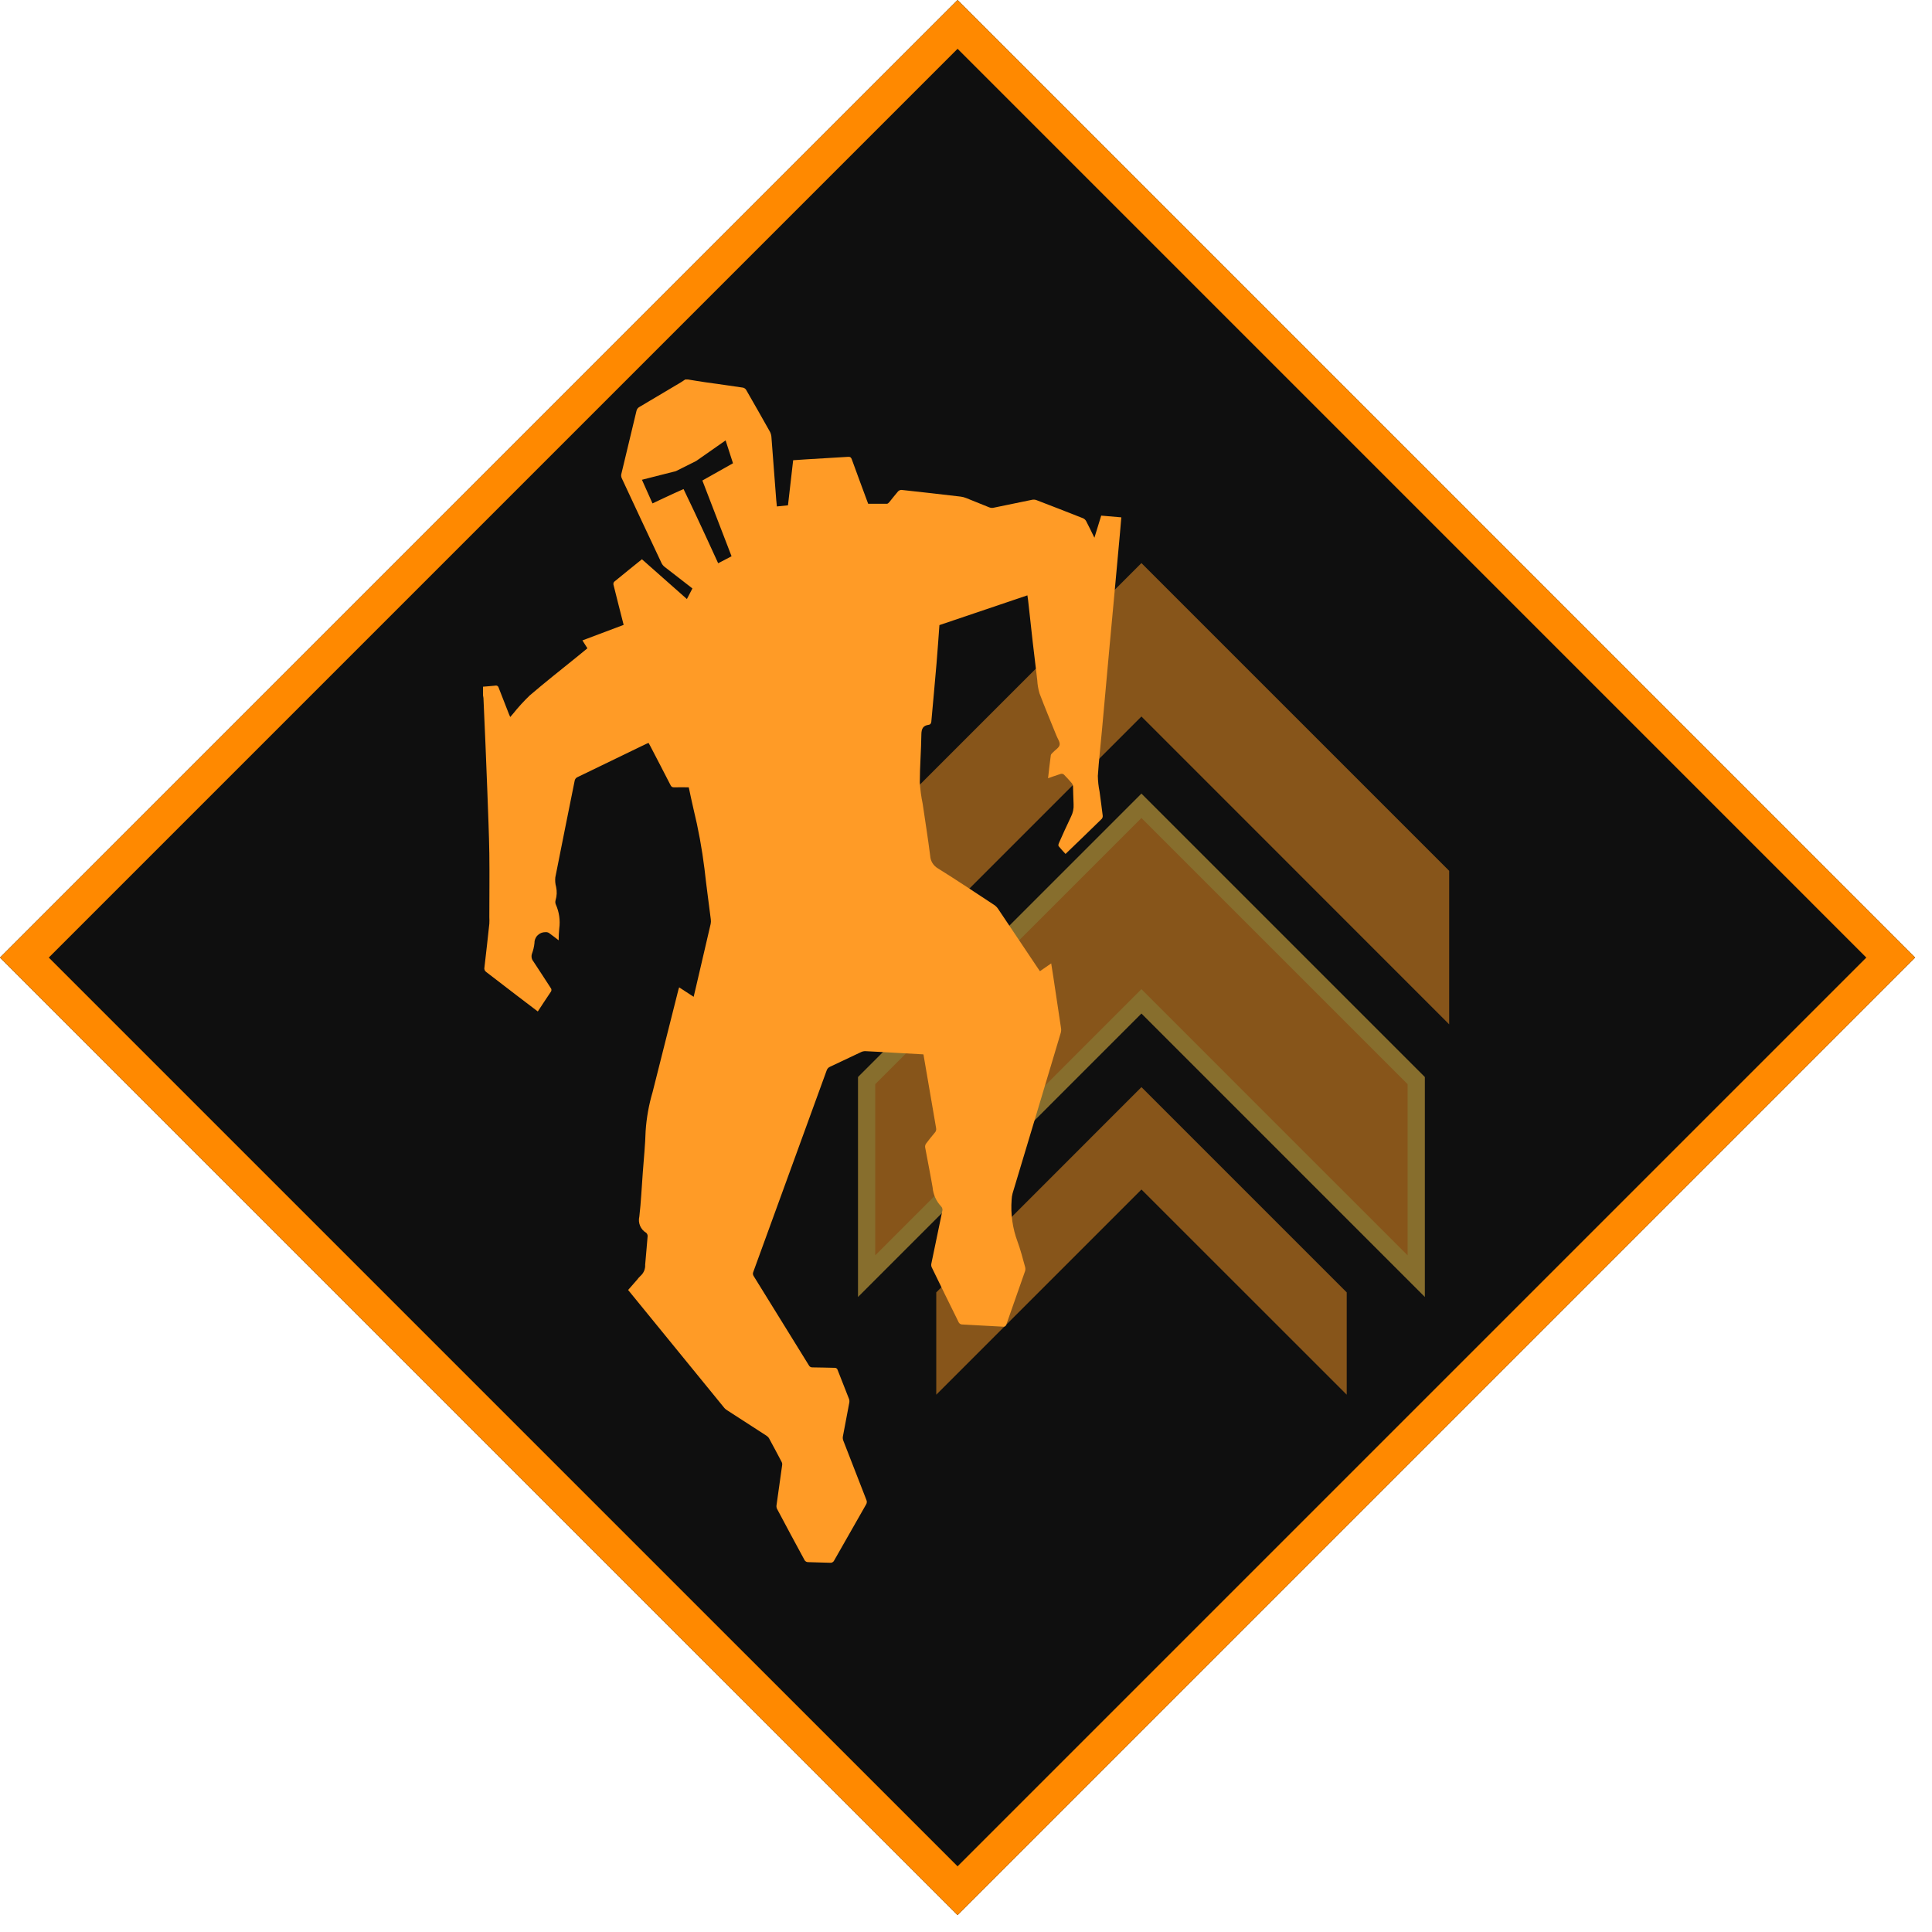 <svg width="112" height="112" viewBox="0 0 112 112" fill="none" xmlns="http://www.w3.org/2000/svg">
<path d="M111.021 55.511L55.511 0L3.3941e-05 55.511L55.511 111.021L111.021 55.511Z" fill="#0F0F0F"/>
<path d="M55.511 1.414L109.607 55.511L55.511 109.607L1.414 55.511L55.511 1.414Z" stroke="#FF8900" stroke-width="2"/>
<g filter="url(#filter0_d_1_1031)">
<g opacity="0.5">
<path d="M48.326 59.383L66.17 41.536L84.011 59.383V50.483L66.17 32.642L48.326 50.486V59.383Z" fill="#FF9B26"/>
<path d="M50.239 62.644L66.17 46.713L82.101 62.644V73.981L66.17 58.049L50.239 73.981V62.644Z" fill="#FF9B26" stroke="#FFCD4B" stroke-miterlimit="10"/>
<path d="M51.696 70.465L66.171 55.99L80.646 70.465V63.248L66.171 48.773L51.696 63.248V70.465Z" fill="#FF9B26"/>
<path d="M54.276 80.852L66.171 68.957L78.071 80.852V74.922L66.171 63.022L54.276 74.922V80.852Z" fill="#FF9B26"/>
</g>
<path d="M39.886 22C40.229 22.055 40.571 22.114 40.916 22.163C41.633 22.263 42.351 22.363 43.069 22.471C43.107 22.479 43.143 22.495 43.175 22.517C43.206 22.539 43.233 22.567 43.254 22.6C43.721 23.411 44.184 24.226 44.643 25.044C44.692 25.146 44.719 25.258 44.723 25.371C44.817 26.571 44.906 27.763 44.997 28.959C45.007 29.089 45.023 29.218 45.037 29.359L45.68 29.294L45.98 26.68C46.254 26.662 46.517 26.642 46.78 26.626C47.575 26.58 48.37 26.535 49.165 26.483C49.295 26.474 49.343 26.525 49.383 26.637C49.683 27.459 49.983 28.281 50.291 29.103C50.306 29.144 50.323 29.184 50.329 29.203C50.703 29.203 51.063 29.203 51.422 29.203C51.468 29.203 51.522 29.146 51.559 29.103C51.729 28.897 51.889 28.682 52.065 28.482C52.091 28.456 52.122 28.435 52.157 28.421C52.191 28.407 52.228 28.4 52.265 28.401C53.408 28.525 54.551 28.654 55.692 28.789C55.8 28.803 55.905 28.83 56.006 28.871C56.456 29.049 56.906 29.236 57.354 29.414C57.428 29.442 57.508 29.45 57.586 29.436C58.338 29.284 59.086 29.123 59.84 28.971C59.918 28.956 59.999 28.962 60.074 28.988C60.978 29.335 61.881 29.687 62.782 30.042C62.86 30.076 62.924 30.135 62.965 30.209C63.126 30.515 63.275 30.829 63.444 31.173L63.838 29.891L65.004 29.991C64.978 30.298 64.955 30.591 64.928 30.881L64.608 34.381C64.513 35.407 64.418 36.433 64.323 37.459C64.176 39.066 64.031 40.674 63.886 42.282C63.804 43.182 63.703 44.082 63.643 44.982C63.648 45.287 63.681 45.591 63.743 45.89C63.803 46.355 63.871 46.819 63.926 47.285C63.929 47.318 63.926 47.351 63.916 47.383C63.907 47.415 63.891 47.444 63.87 47.47C63.18 48.146 62.485 48.816 61.77 49.503C61.633 49.351 61.492 49.209 61.37 49.053C61.343 49.019 61.361 48.931 61.384 48.879C61.612 48.368 61.841 47.854 62.084 47.351C62.2 47.126 62.253 46.873 62.237 46.62C62.216 46.277 62.22 45.932 62.204 45.589C62.2 45.52 62.175 45.455 62.132 45.401C61.988 45.23 61.837 45.064 61.679 44.906C61.655 44.886 61.627 44.871 61.596 44.863C61.566 44.855 61.534 44.854 61.503 44.86C61.261 44.934 61.022 45.023 60.757 45.116C60.81 44.655 60.857 44.216 60.917 43.78C60.925 43.721 60.993 43.666 61.04 43.616C61.174 43.473 61.392 43.35 61.426 43.188C61.46 43.026 61.316 42.825 61.243 42.645C60.914 41.827 60.571 41.015 60.26 40.191C60.187 39.941 60.143 39.682 60.13 39.422C60.039 38.689 59.952 37.958 59.869 37.23C59.778 36.419 59.69 35.608 59.6 34.796C59.59 34.705 59.574 34.613 59.559 34.513L54.459 36.238C54.405 36.969 54.354 37.72 54.291 38.469C54.196 39.588 54.091 40.706 53.991 41.823C53.982 41.923 53.945 42.002 53.834 42.018C53.51 42.064 53.418 42.246 53.413 42.57C53.401 43.497 53.324 44.423 53.322 45.35C53.347 45.769 53.402 46.185 53.488 46.595C53.635 47.595 53.794 48.595 53.923 49.603C53.93 49.753 53.974 49.9 54.053 50.029C54.131 50.157 54.24 50.264 54.37 50.34C55.47 51.025 56.55 51.747 57.634 52.46C57.719 52.517 57.793 52.589 57.851 52.674C58.628 53.827 59.402 54.982 60.173 56.138C60.206 56.187 60.241 56.238 60.286 56.301L60.939 55.85C60.985 56.134 61.027 56.398 61.067 56.664C61.216 57.649 61.367 58.634 61.511 59.62C61.523 59.711 61.515 59.803 61.488 59.891C60.563 62.99 59.633 66.087 58.7 69.182C58.669 69.302 58.65 69.426 58.645 69.55C58.582 70.377 58.699 71.209 58.99 71.986C59.164 72.46 59.29 72.953 59.424 73.44C59.448 73.521 59.448 73.608 59.424 73.689C59.067 74.717 58.701 75.744 58.344 76.769C58.34 76.792 58.331 76.814 58.318 76.834C58.304 76.853 58.288 76.87 58.268 76.883C58.248 76.897 58.226 76.905 58.203 76.91C58.18 76.914 58.156 76.914 58.133 76.909C57.338 76.863 56.543 76.827 55.748 76.779C55.714 76.773 55.681 76.76 55.652 76.741C55.623 76.721 55.599 76.696 55.581 76.666C55.053 75.599 54.53 74.533 54.012 73.466C53.983 73.398 53.976 73.322 53.992 73.25C54.198 72.243 54.407 71.236 54.62 70.229C54.639 70.178 54.642 70.122 54.63 70.069C54.618 70.015 54.59 69.967 54.551 69.929C54.271 69.63 54.099 69.246 54.065 68.838C53.934 68.062 53.772 67.286 53.631 66.509C53.622 66.433 53.642 66.356 53.687 66.293C53.846 66.078 54.015 65.871 54.187 65.668C54.222 65.632 54.248 65.588 54.262 65.539C54.276 65.49 54.277 65.439 54.266 65.39C54.022 63.99 53.784 62.59 53.545 61.19C53.545 61.169 53.536 61.149 53.53 61.123L51.749 61.023C51.226 60.993 50.703 60.961 50.181 60.938C50.096 60.934 50.01 60.949 49.932 60.984C49.325 61.267 48.722 61.559 48.115 61.842C48.069 61.862 48.027 61.892 47.993 61.93C47.96 61.968 47.935 62.013 47.92 62.061C46.507 65.954 45.09 69.845 43.669 73.736C43.652 73.775 43.645 73.817 43.649 73.859C43.653 73.902 43.668 73.942 43.692 73.977C44.759 75.7 45.825 77.425 46.892 79.15C46.911 79.188 46.94 79.22 46.977 79.241C47.014 79.262 47.056 79.272 47.098 79.269C47.524 79.269 47.949 79.289 48.377 79.294C48.417 79.289 48.457 79.299 48.49 79.321C48.523 79.343 48.547 79.376 48.557 79.415C48.775 79.978 49.002 80.538 49.22 81.102C49.243 81.173 49.248 81.248 49.233 81.321C49.112 81.974 48.982 82.621 48.862 83.278C48.849 83.356 48.858 83.437 48.886 83.511C49.328 84.658 49.774 85.804 50.224 86.949C50.244 86.992 50.253 87.04 50.25 87.087C50.246 87.134 50.231 87.18 50.205 87.22C49.587 88.297 48.972 89.377 48.36 90.458C48.34 90.504 48.305 90.543 48.261 90.567C48.218 90.592 48.167 90.602 48.117 90.595C47.686 90.579 47.255 90.576 46.824 90.558C46.789 90.555 46.756 90.544 46.726 90.527C46.696 90.51 46.67 90.486 46.65 90.458C46.111 89.467 45.578 88.474 45.05 87.478C45.019 87.416 45.006 87.347 45.013 87.278C45.121 86.49 45.235 85.703 45.345 84.915C45.351 84.863 45.342 84.809 45.319 84.762C45.076 84.299 44.831 83.837 44.58 83.378C44.541 83.314 44.486 83.261 44.422 83.222C43.673 82.735 42.922 82.252 42.17 81.766C42.107 81.73 42.049 81.685 42 81.631C40.141 79.354 38.278 77.071 36.413 74.782L36.926 74.195C36.991 74.107 37.064 74.026 37.144 73.952C37.232 73.871 37.3 73.772 37.345 73.662C37.389 73.551 37.408 73.432 37.401 73.313C37.447 72.765 37.501 72.213 37.543 71.669C37.545 71.632 37.539 71.595 37.525 71.56C37.511 71.525 37.49 71.494 37.463 71.469C37.303 71.376 37.178 71.233 37.106 71.062C37.034 70.892 37.019 70.703 37.063 70.523C37.163 69.679 37.197 68.823 37.263 67.979C37.321 67.174 37.405 66.37 37.428 65.564C37.479 64.798 37.615 64.04 37.833 63.304C38.334 61.321 38.834 59.338 39.333 57.354C39.342 57.318 39.356 57.283 39.372 57.238L40.212 57.786C40.265 57.564 40.312 57.356 40.363 57.147C40.642 55.947 40.921 54.749 41.199 53.554C41.216 53.47 41.218 53.383 41.206 53.298C41.085 52.325 40.948 51.354 40.841 50.379C40.696 49.206 40.483 48.044 40.202 46.896C40.102 46.472 40.015 46.047 39.928 45.642C39.638 45.642 39.36 45.636 39.083 45.642C39.038 45.648 38.993 45.638 38.955 45.615C38.916 45.592 38.887 45.556 38.871 45.514C38.484 44.757 38.091 44.004 37.699 43.251C37.669 43.193 37.637 43.137 37.599 43.068C37.546 43.089 37.499 43.106 37.45 43.129L33.481 45.05C33.437 45.068 33.398 45.097 33.369 45.135C33.339 45.172 33.32 45.217 33.313 45.264C32.939 47.132 32.558 48.998 32.192 50.864C32.173 51.048 32.188 51.234 32.238 51.412C32.295 51.672 32.284 51.942 32.205 52.196C32.184 52.274 32.189 52.357 32.22 52.432C32.417 52.871 32.486 53.356 32.42 53.832C32.397 54.057 32.386 54.284 32.386 54.51C32.178 54.352 32.002 54.21 31.815 54.079C31.754 54.045 31.684 54.031 31.615 54.038C31.53 54.037 31.447 54.053 31.369 54.085C31.291 54.118 31.22 54.166 31.161 54.226C31.101 54.286 31.055 54.358 31.024 54.437C30.994 54.515 30.979 54.599 30.982 54.684C30.959 54.889 30.912 55.09 30.84 55.284C30.813 55.36 30.807 55.442 30.821 55.521C30.835 55.6 30.87 55.674 30.922 55.736C31.262 56.243 31.587 56.76 31.922 57.268C31.952 57.301 31.968 57.345 31.968 57.389C31.968 57.434 31.952 57.477 31.922 57.511C31.671 57.879 31.429 58.254 31.177 58.636L29.947 57.7C29.359 57.247 28.771 56.795 28.183 56.345C28.142 56.317 28.11 56.276 28.092 56.229C28.074 56.182 28.071 56.131 28.083 56.082C28.182 55.238 28.277 54.393 28.367 53.548C28.374 53.423 28.374 53.298 28.367 53.173C28.367 51.945 28.383 50.717 28.367 49.49C28.348 48.29 28.294 47.09 28.252 45.89C28.218 44.963 28.179 44.036 28.142 43.11C28.101 42.228 28.062 41.346 28.026 40.463C28.021 40.408 28.012 40.354 28 40.3V39.809C28.239 39.788 28.479 39.772 28.717 39.746C28.738 39.741 28.759 39.74 28.78 39.744C28.801 39.748 28.821 39.755 28.839 39.767C28.856 39.779 28.872 39.793 28.884 39.811C28.896 39.828 28.904 39.848 28.908 39.869C29.108 40.383 29.308 40.893 29.508 41.405C29.527 41.453 29.549 41.5 29.578 41.566C29.645 41.488 29.693 41.429 29.744 41.374C30.039 41.004 30.359 40.653 30.7 40.324C31.585 39.564 32.5 38.844 33.41 38.108C33.625 37.934 33.838 37.758 34.053 37.582L33.763 37.125L36.153 36.225C35.953 35.438 35.753 34.664 35.562 33.888C35.556 33.859 35.558 33.83 35.565 33.802C35.572 33.774 35.586 33.748 35.605 33.726C36.139 33.286 36.678 32.853 37.213 32.421L39.82 34.727L40.14 34.113C40.089 34.072 40.052 34.04 40.013 34.013C39.522 33.633 39.028 33.254 38.54 32.871C38.463 32.813 38.399 32.738 38.355 32.652C37.58 31.011 36.808 29.366 36.041 27.717C36.01 27.645 36.002 27.566 36.017 27.489C36.308 26.267 36.607 25.046 36.896 23.824C36.906 23.774 36.926 23.728 36.957 23.687C36.987 23.646 37.026 23.613 37.071 23.59C37.871 23.117 38.669 22.643 39.464 22.169C39.552 22.116 39.635 22.057 39.721 22.001L39.886 22ZM42.064 25.53L40.357 26.725L39.182 27.313L37.214 27.813L37.826 29.183C37.826 29.183 39.089 28.583 39.626 28.352C40.34 29.813 41.633 32.652 41.633 32.652L42.409 32.247L40.717 27.856L42.492 26.856L42.064 25.53Z" fill="#FF9B26"/>
</g>
<defs>
<filter id="filter0_d_1_1031" x="18" y="12" width="76.011" height="88.597" filterUnits="userSpaceOnUse" color-interpolation-filters="sRGB">
<feFlood flood-opacity="0" result="BackgroundImageFix"/>
<feColorMatrix in="SourceAlpha" type="matrix" values="0 0 0 0 0 0 0 0 0 0 0 0 0 0 0 0 0 0 127 0" result="hardAlpha"/>
<feOffset/>
<feGaussianBlur stdDeviation="5"/>
<feComposite in2="hardAlpha" operator="out"/>
<feColorMatrix type="matrix" values="0 0 0 0 1 0 0 0 0 0.537 0 0 0 0 0 0 0 0 0.4 0"/>
<feBlend mode="normal" in2="BackgroundImageFix" result="effect1_dropShadow_1_1031"/>
<feBlend mode="normal" in="SourceGraphic" in2="effect1_dropShadow_1_1031" result="shape"/>
</filter>
</defs>
</svg>
